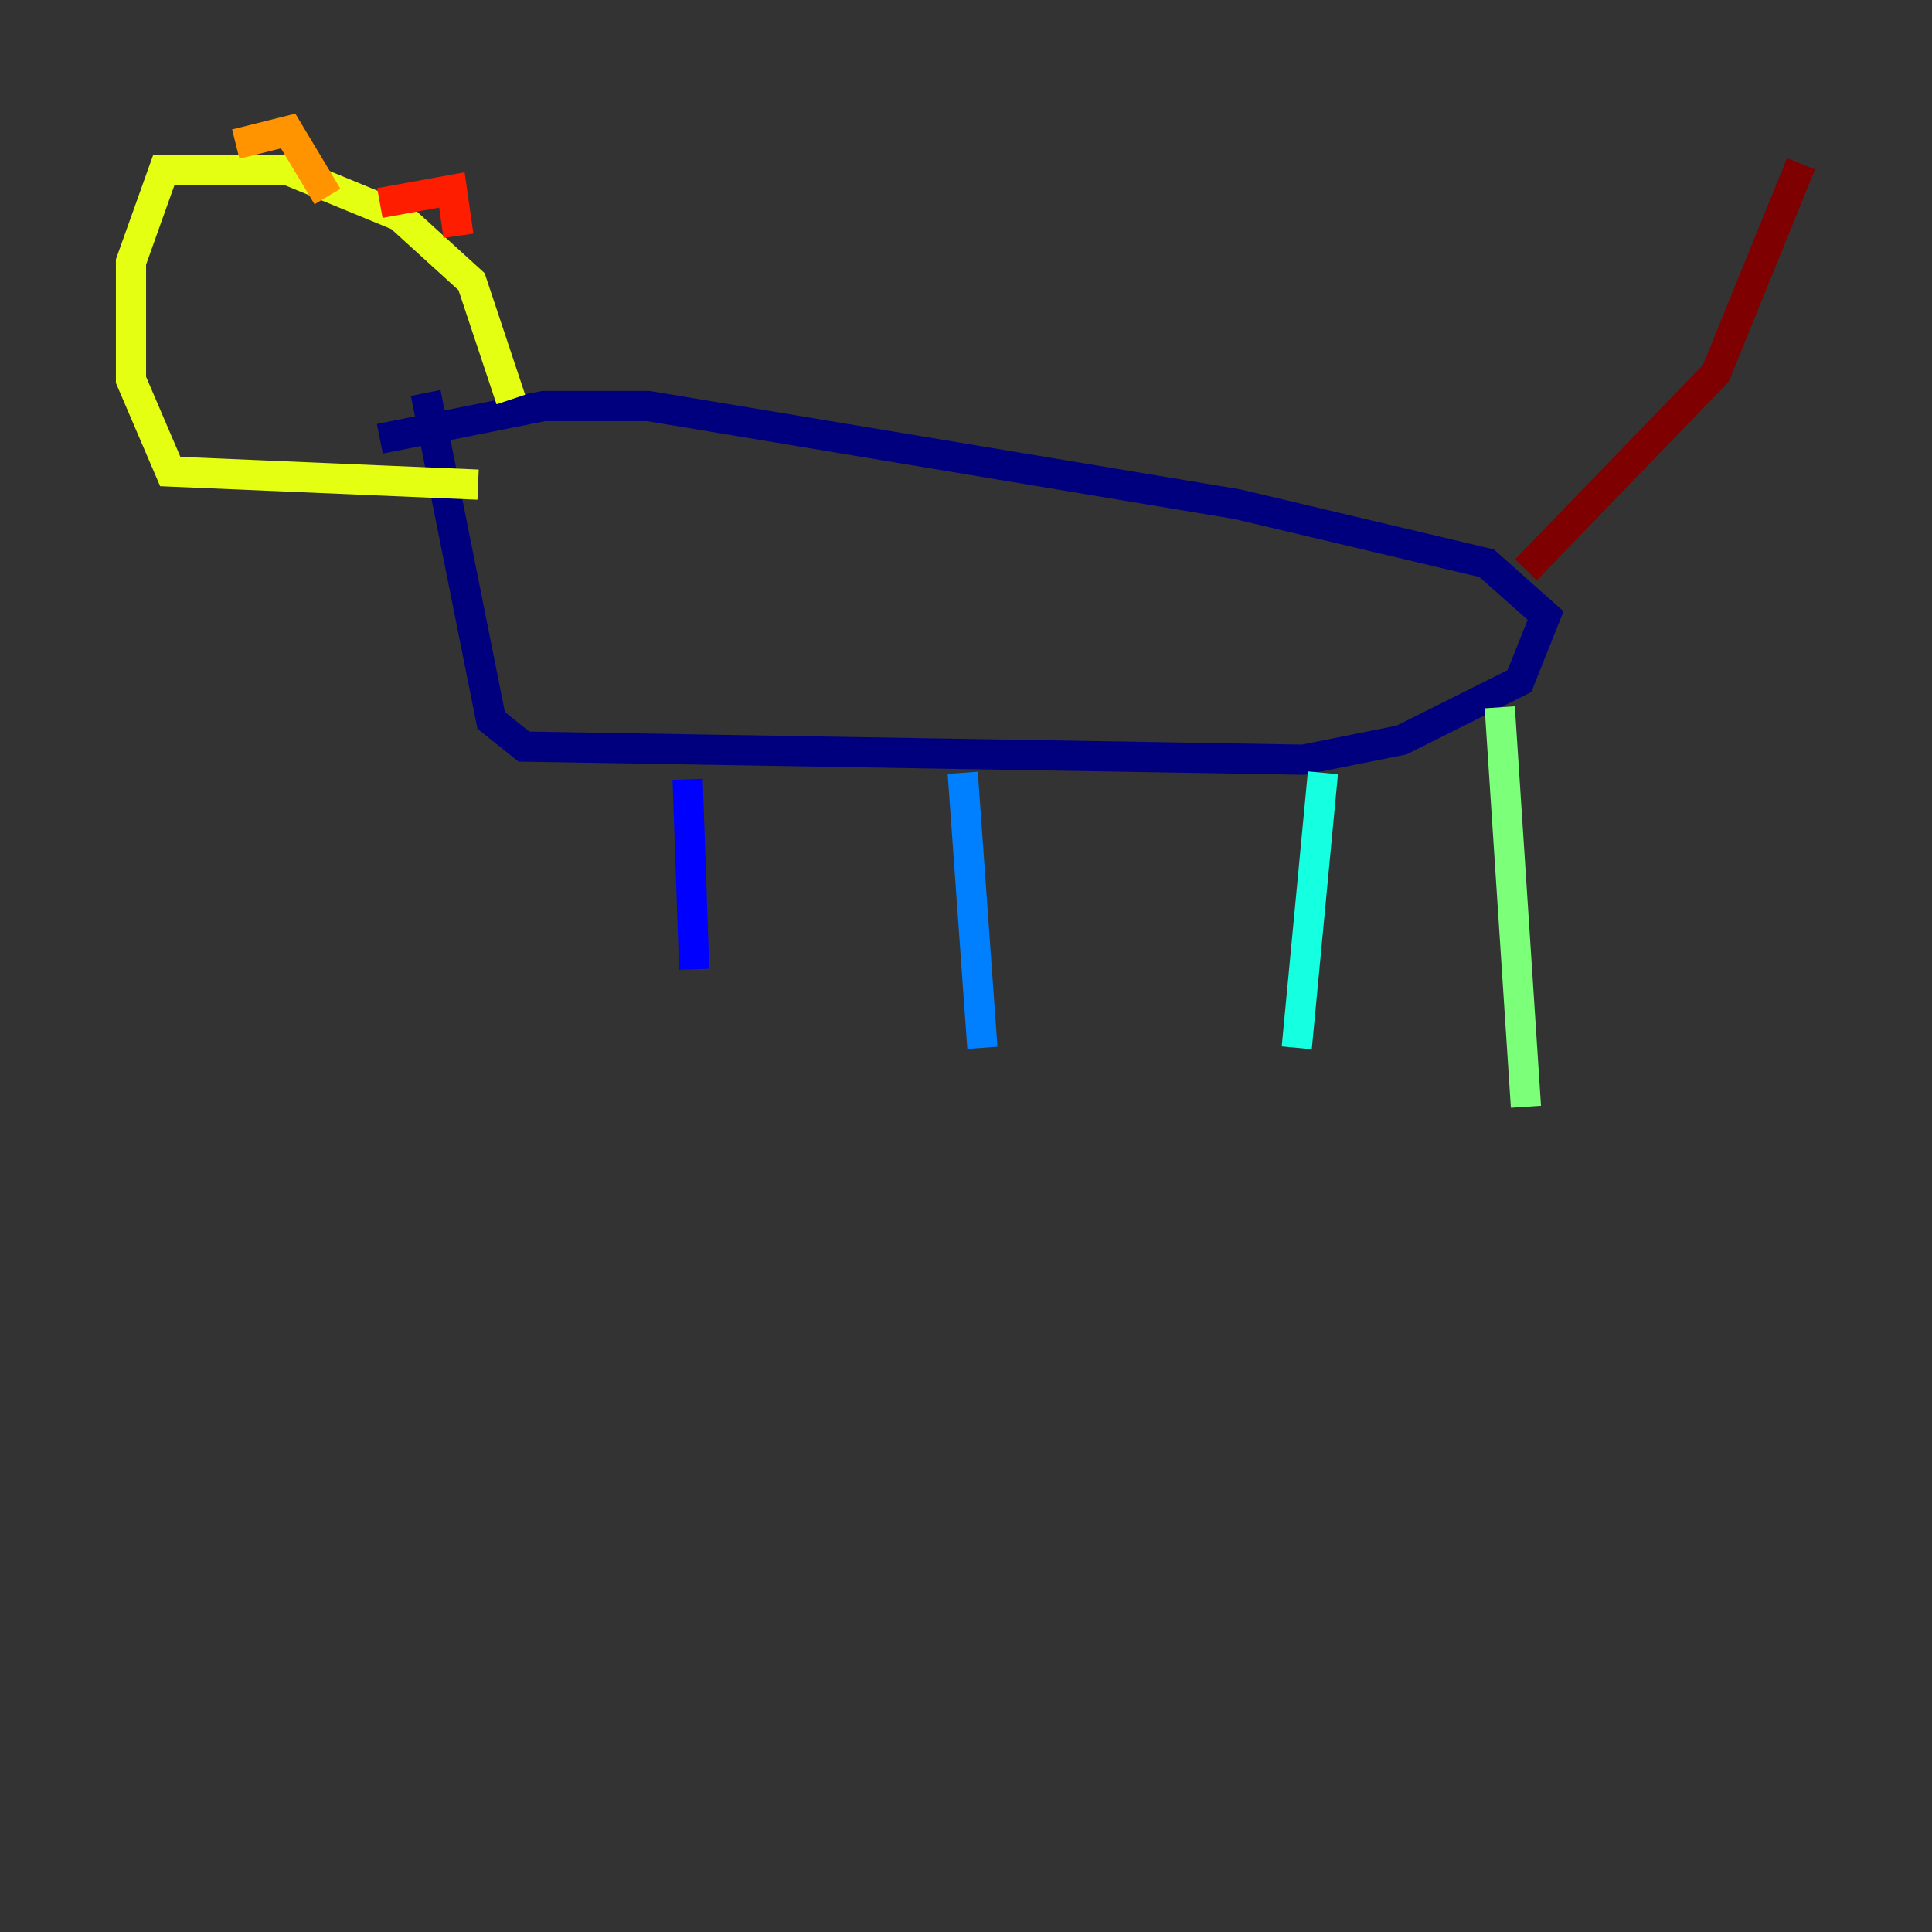 <?xml version="1.0" encoding="utf-8" ?>
<svg baseProfile="tiny" height="128" version="1.2" viewBox="0,0,128,128" width="128" xmlns="http://www.w3.org/2000/svg" xmlns:ev="http://www.w3.org/2001/xml-events" xmlns:xlink="http://www.w3.org/1999/xlink"><rect x="0" y="0" width="128" height="128" fill="#333333" stroke="none"/><defs /><polyline fill="none" points="25.166,29.071 36.014,26.902 42.956,26.902 82.007,33.41 98.495,37.315 102.4,40.786 100.664,45.125 92.854,49.031 86.346,50.332 34.712,49.464 32.542,47.729 28.203,26.034" stroke="#00007f" stroke-width="2" /><polyline fill="none" points="45.559,51.634 45.993,64.217" stroke="#0000ff" stroke-width="2" /><polyline fill="none" points="63.783,51.2 65.085,69.424" stroke="#0080ff" stroke-width="2" /><polyline fill="none" points="87.647,51.2 85.912,69.424" stroke="#15ffe1" stroke-width="2" /><polyline fill="none" points="99.363,46.861 101.098,73.329" stroke="#7cff79" stroke-width="2" /><polyline fill="none" points="31.675,32.108 11.281,31.241 8.678,25.166 8.678,17.356 10.848,11.281 19.091,11.281 26.468,14.319 31.241,18.658 33.844,26.468" stroke="#e4ff12" stroke-width="2" /><polyline fill="none" points="15.62,9.546 19.091,8.678 21.695,13.017" stroke="#ff9400" stroke-width="2" /><polyline fill="none" points="25.166,13.451 29.939,12.583 30.373,15.62" stroke="#ff1d00" stroke-width="2" /><polyline fill="none" points="101.098,37.749 113.681,24.732 119.322,10.848" stroke="#7f0000" stroke-width="2" /></svg>